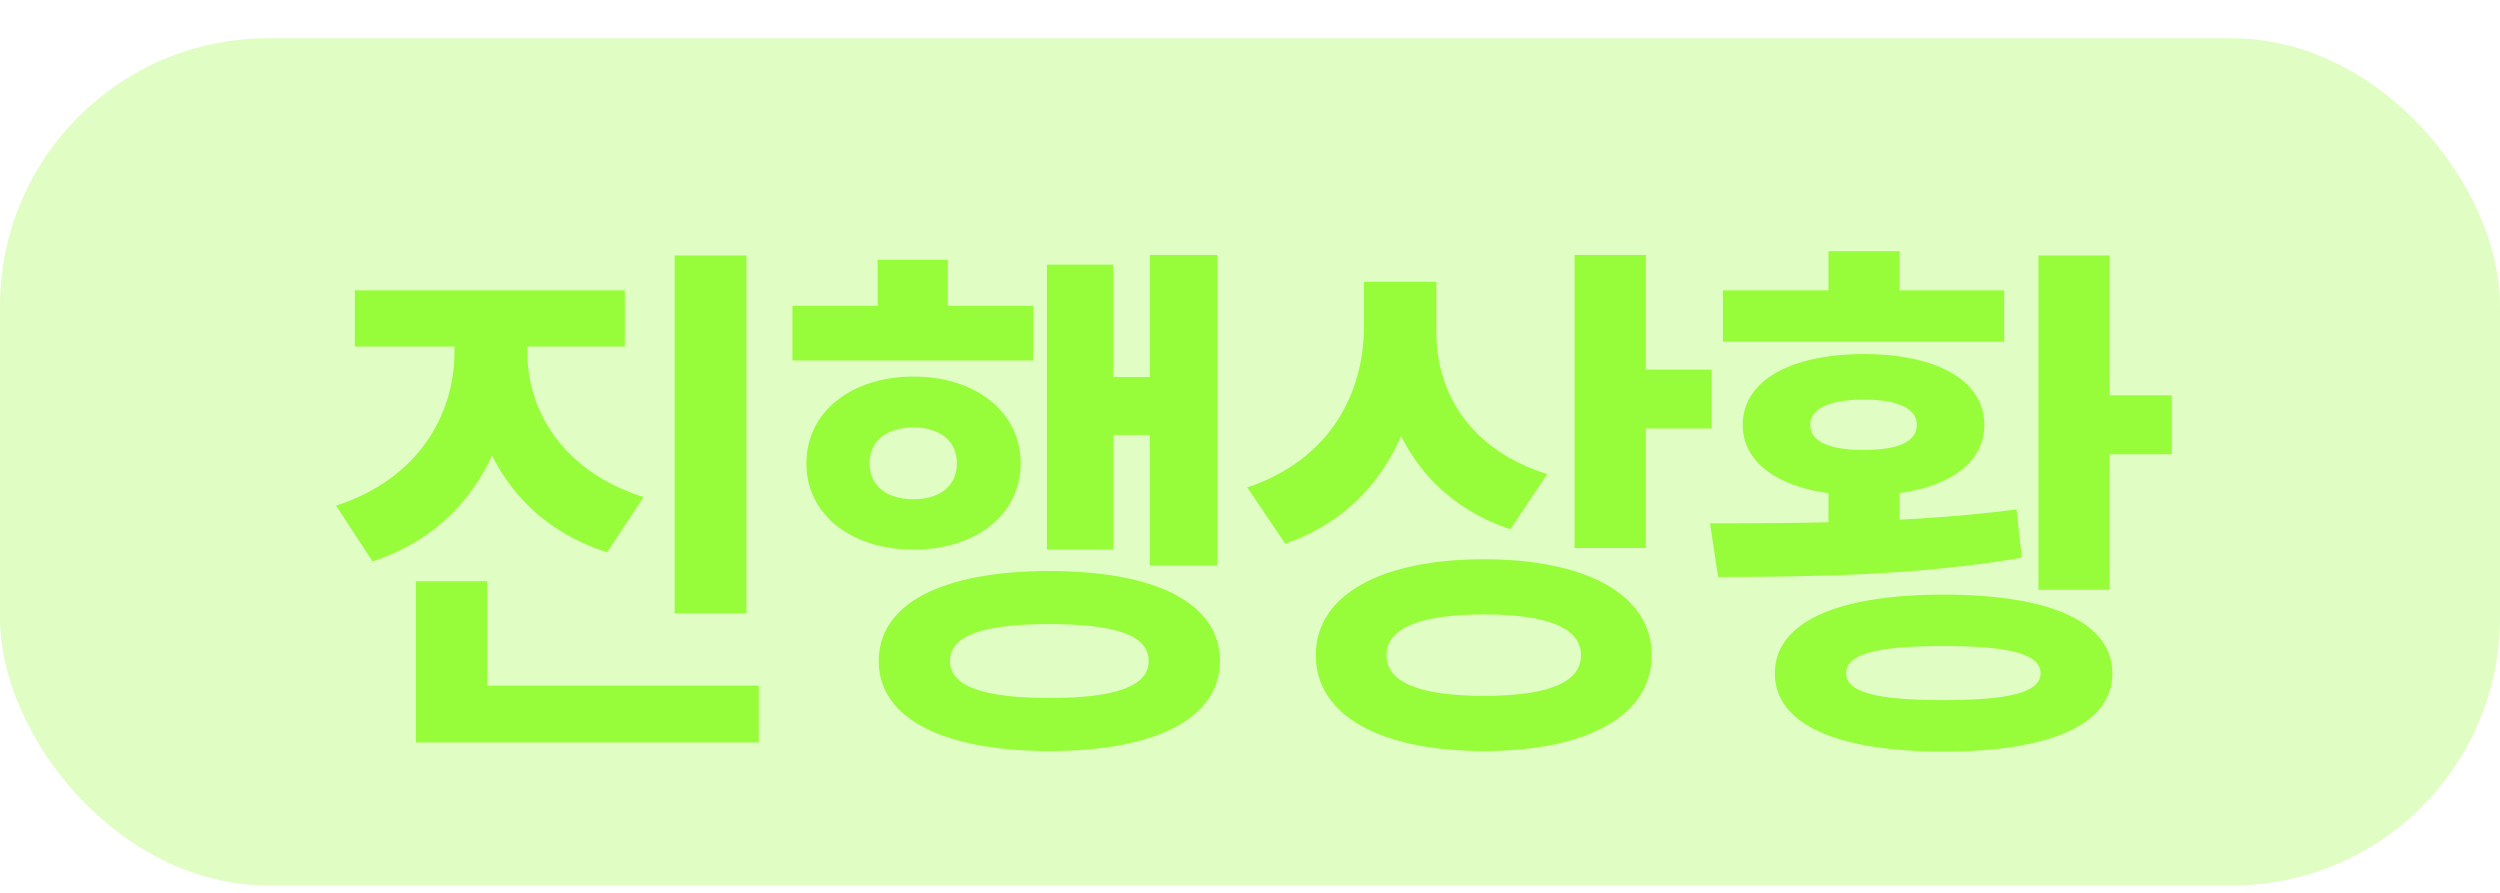 <svg width="56" height="20" viewBox="0 0 56 20" fill="none" xmlns="http://www.w3.org/2000/svg">
<rect y="0.857" width="56" height="18.977" rx="6" fill="#97FC39" fill-opacity="0.3"/>
<path d="M10.18 6.947H11.5V7.883C11.5 9.983 10.48 11.879 8.344 12.575L7.528 11.327C9.376 10.727 10.18 9.287 10.18 7.883V6.947ZM10.504 6.947H11.812V7.883C11.812 9.203 12.604 10.559 14.416 11.135L13.6 12.371C11.512 11.711 10.504 9.899 10.504 7.883V6.947ZM7.948 6.503H13.996V7.763H7.948V6.503ZM15.112 5.723H16.72V13.739H15.112V5.723ZM9.316 15.359H16.996V16.631H9.316V15.359ZM9.316 13.019H10.912V15.995H9.316V13.019ZM25.755 5.711H27.267V12.671H25.755V5.711ZM24.399 8.447H26.175V9.743H24.399V8.447ZM23.451 5.927H24.939V12.311H23.451V5.927ZM17.751 6.851H23.139V8.075H17.751V6.851ZM20.463 8.435C21.855 8.435 22.863 9.227 22.863 10.379C22.863 11.531 21.855 12.311 20.463 12.311C19.071 12.311 18.063 11.531 18.063 10.379C18.063 9.227 19.071 8.435 20.463 8.435ZM20.463 9.575C19.875 9.575 19.479 9.863 19.479 10.379C19.479 10.895 19.875 11.183 20.463 11.183C21.039 11.183 21.435 10.895 21.435 10.379C21.435 9.863 21.039 9.575 20.463 9.575ZM19.659 5.819H21.231V7.691H19.659V5.819ZM23.511 12.791C25.887 12.791 27.327 13.511 27.327 14.807C27.327 16.091 25.887 16.823 23.511 16.823C21.123 16.823 19.683 16.091 19.683 14.807C19.683 13.511 21.123 12.791 23.511 12.791ZM23.511 13.979C22.023 13.979 21.279 14.231 21.279 14.807C21.279 15.371 22.023 15.635 23.511 15.635C24.987 15.635 25.731 15.371 25.731 14.807C25.731 14.231 24.987 13.979 23.511 13.979ZM30.554 6.311H31.862V7.295C31.862 9.503 30.902 11.447 28.79 12.179L27.938 10.919C29.798 10.295 30.554 8.807 30.554 7.295V6.311ZM30.878 6.311H32.174V7.451C32.174 8.783 32.918 10.079 34.658 10.619L33.83 11.855C31.826 11.183 30.878 9.455 30.878 7.451V6.311ZM35.27 5.711H36.866V12.275H35.27V5.711ZM36.422 8.279H38.342V9.599H36.422V8.279ZM33.242 12.527C35.546 12.527 36.998 13.331 36.998 14.675C36.998 16.031 35.546 16.823 33.242 16.823C30.926 16.823 29.474 16.031 29.474 14.675C29.474 13.331 30.926 12.527 33.242 12.527ZM33.242 13.763C31.826 13.763 31.058 14.063 31.058 14.675C31.058 15.299 31.826 15.587 33.242 15.587C34.658 15.587 35.414 15.299 35.414 14.675C35.414 14.063 34.658 13.763 33.242 13.763ZM45.661 5.723H47.257V13.211H45.661V5.723ZM46.693 8.855H48.649V10.175H46.693V8.855ZM43.537 13.319C45.937 13.319 47.317 13.943 47.317 15.083C47.317 16.223 45.937 16.835 43.537 16.835C41.137 16.835 39.757 16.223 39.757 15.083C39.757 13.943 41.137 13.319 43.537 13.319ZM43.537 14.471C42.025 14.471 41.353 14.651 41.353 15.083C41.353 15.503 42.025 15.683 43.537 15.683C45.025 15.683 45.709 15.503 45.709 15.083C45.709 14.651 45.025 14.471 43.537 14.471ZM40.957 10.607H42.553V12.239H40.957V10.607ZM38.485 12.923L38.305 11.723C40.285 11.723 42.925 11.711 45.169 11.411L45.289 12.491C42.961 12.899 40.417 12.923 38.485 12.923ZM38.593 6.503H44.893V7.655H38.593V6.503ZM41.749 7.931C43.393 7.931 44.449 8.531 44.449 9.515C44.449 10.499 43.393 11.099 41.749 11.099C40.105 11.099 39.037 10.499 39.037 9.515C39.037 8.531 40.105 7.931 41.749 7.931ZM41.749 8.951C40.993 8.951 40.549 9.143 40.549 9.515C40.549 9.899 40.993 10.079 41.749 10.079C42.505 10.079 42.937 9.899 42.937 9.515C42.937 9.143 42.505 8.951 41.749 8.951ZM40.957 5.627H42.553V7.007H40.957V5.627Z" fill="#97FC39"/>
</svg>
